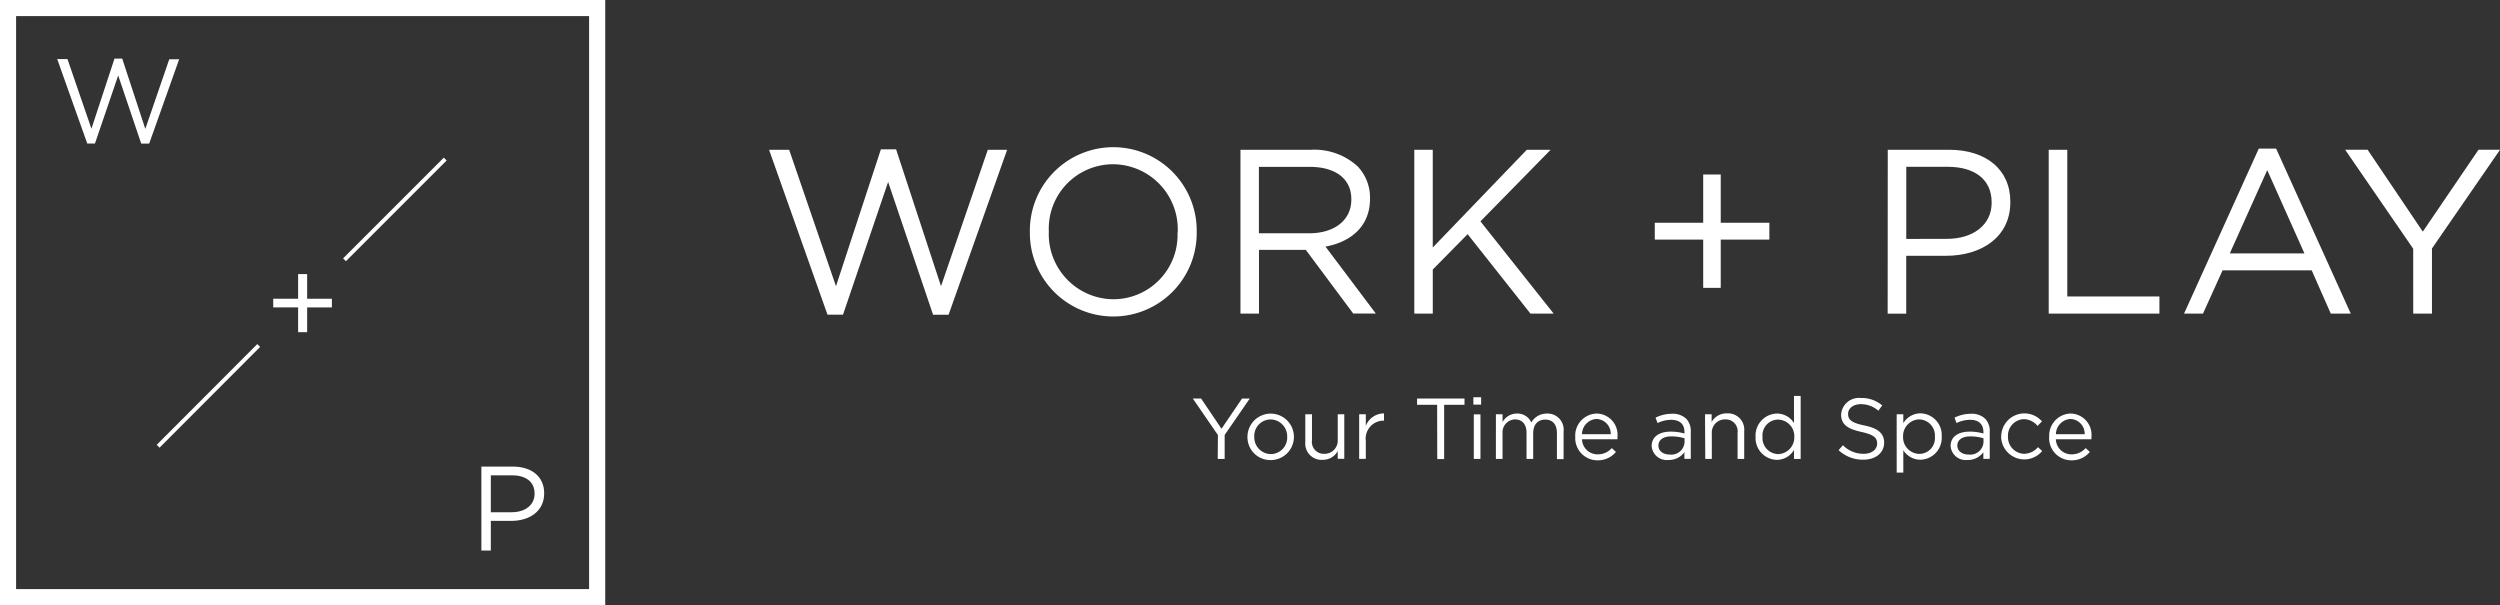 <svg xmlns="http://www.w3.org/2000/svg" width="202.046" height="48.913" viewBox="0 0 202.046 48.913">
  <rect x="0" y="0" width="202.046" height="48.913" fill="#333333" stroke="none"/>
  <g id="Layer_2" data-name="Layer 2" transform="translate(0 0)">
    <g id="Layer_1" data-name="Layer 1" transform="translate(0 0.001)">
      <path id="Path_151" data-name="Path 151" d="M198.64,38.6h1.624l3.783,11.024,3.63-11.061h1.23l3.63,11.061,3.78-11.024h1.564l-4.734,13.33h-1.252L208.262,41.2l-3.648,10.726h-1.252Z" transform="translate(-136.485 -26.494)" fill="#fff"/>
      <path id="Path_152" data-name="Path 152" d="M266,44.884v-.038a6.742,6.742,0,1,1,13.483-.038v.038A6.742,6.742,0,1,1,266,44.884Zm11.95,0v-.038a5.259,5.259,0,0,0-5.219-5.463,5.2,5.2,0,0,0-5.2,5.41v.038a5.259,5.259,0,0,0,5.219,5.463,5.193,5.193,0,0,0,5.182-5.41Z" transform="translate(-182.767 -26.11)" fill="#fff"/>
      <path id="Path_153" data-name="Path 153" d="M320.39,38.68h5.692A5.191,5.191,0,0,1,329.837,40a3.646,3.646,0,0,1,1.023,2.61v.038c0,2.19-1.514,3.479-3.6,3.858l4.068,5.407H329.5l-3.83-5.144h-3.783v5.15H320.39Zm5.56,6.749c1.984,0,3.4-1.02,3.4-2.722V42.67c0-1.627-1.252-2.61-3.383-2.61h-4.087v5.369Z" transform="translate(-220.138 -26.577)" fill="#fff"/>
      <path id="Path_154" data-name="Path 154" d="M365.29,38.68h1.492v7.9l7.6-7.9h1.927l-5.673,5.786,5.92,7.457H374.68L369.6,45.5l-2.816,2.857v3.561H365.29Z" transform="translate(-250.989 -26.577)" fill="#fff"/>
      <path id="Path_155" data-name="Path 155" d="M431.314,50.337H427.4V48.976h3.914v-3.9h1.417v3.9h3.93v1.361h-3.93v3.9h-1.417Z" transform="translate(-293.664 -30.974)" fill="#fff"/>
      <path id="Path_156" data-name="Path 156" d="M487.58,38.68h4.953c2.988,0,4.953,1.59,4.953,4.2v.038c0,2.857-2.381,4.331-5.2,4.331h-3.214v4.678h-1.5Zm4.766,7.2c2.19,0,3.63-1.173,3.63-2.91v-.038c0-1.893-1.417-2.876-3.555-2.876h-3.345v5.829Z" transform="translate(-335.014 -26.577)" fill="#fff"/>
      <path id="Path_157" data-name="Path 157" d="M529.15,38.68h1.5V50.536h7.447v1.386H529.15Z" transform="translate(-363.576 -26.577)" fill="#fff"/>
      <path id="Path_158" data-name="Path 158" d="M570.149,38.38h1.4l6.033,13.336h-1.615l-1.543-3.5h-7.2l-1.586,3.5h-1.53Zm3.689,8.47-3.007-6.731-3.026,6.731Z" transform="translate(-387.597 -26.371)" fill="#fff"/>
      <path id="Path_159" data-name="Path 159" d="M611.211,46.678l-5.5-8h1.815l4.462,6.618,4.5-6.618h1.74l-5.5,7.979v5.263h-1.514Z" transform="translate(-416.18 -26.577)" fill="#fff"/>
      <path id="Path_160" data-name="Path 160" d="M310.118,105.891l-2.028-2.951h.67l1.646,2.441,1.658-2.441h.626l-2.028,2.941v1.94h-.56Z" transform="translate(-211.687 -70.73)" fill="#fff"/>
      <path id="Path_161" data-name="Path 161" d="M322.2,108.707h0a1.877,1.877,0,1,1,3.755,0h0a1.877,1.877,0,0,1-1.893,1.877,1.849,1.849,0,0,1-1.862-1.877Zm3.21,0h0a1.364,1.364,0,0,0-1.342-1.408,1.33,1.33,0,0,0-1.317,1.4h0a1.355,1.355,0,0,0,1.333,1.4,1.333,1.333,0,0,0,1.327-1.389Z" transform="translate(-221.382 -73.402)" fill="#fff"/>
      <path id="Path_162" data-name="Path 162" d="M337.14,109.244V107h.538v2.106a.961.961,0,0,0,1,1.089,1.067,1.067,0,0,0,1.083-1.133V107h.529v3.6h-.529v-.626a1.374,1.374,0,0,1-1.236.707A1.315,1.315,0,0,1,337.14,109.244Z" transform="translate(-231.647 -73.519)" fill="#fff"/>
      <path id="Path_163" data-name="Path 163" d="M351.05,106.849h.538v.939a1.565,1.565,0,0,1,1.471-1.008v.582h-.041a1.452,1.452,0,0,0-1.43,1.652v1.436h-.538Z" transform="translate(-241.205 -73.368)" fill="#fff"/>
      <path id="Path_164" data-name="Path 164" d="M367.624,103.447H366v-.507h3.836v.507H368.19v4.381h-.557Z" transform="translate(-251.477 -70.73)" fill="#fff"/>
      <path id="Path_165" data-name="Path 165" d="M380.55,102.6h.626v.595h-.626Zm.034,1.383h.538v3.6h-.538Z" transform="translate(-261.474 -70.496)" fill="#fff"/>
      <path id="Path_166" data-name="Path 166" d="M386.356,106.868h.538v.626a1.317,1.317,0,0,1,1.164-.685,1.22,1.22,0,0,1,1.158.72,1.439,1.439,0,0,1,1.27-.72,1.3,1.3,0,0,1,1.339,1.452v2.231h-.538v-2.106c0-.7-.347-1.089-.939-1.089s-.979.391-.979,1.1v2.078h-.538v-2.121c0-.676-.354-1.073-.939-1.073a1.045,1.045,0,0,0-1,1.139v2.056h-.538Z" transform="translate(-265.459 -73.387)" fill="#fff"/>
      <path id="Path_167" data-name="Path 167" d="M406.853,108.687h0a1.78,1.78,0,0,1,1.73-1.877,1.717,1.717,0,0,1,1.68,1.906,1.513,1.513,0,0,1,0,.172H407.4a1.252,1.252,0,0,0,1.27,1.22,1.486,1.486,0,0,0,1.136-.507l.335.313a1.877,1.877,0,0,1-1.486.676,1.793,1.793,0,0,1-1.8-1.9Zm2.869-.21a1.19,1.19,0,0,0-1.152-1.227,1.247,1.247,0,0,0-1.173,1.227Z" transform="translate(-279.544 -73.389)" fill="#fff"/>
      <path id="Path_168" data-name="Path 168" d="M426.6,109.468h0c0-.76.626-1.164,1.539-1.164a3.833,3.833,0,0,1,1.111.153v-.125c0-.648-.4-.983-1.076-.983a2.535,2.535,0,0,0-1.1.263l-.16-.438a2.976,2.976,0,0,1,1.311-.313,1.583,1.583,0,0,1,1.167.4,1.427,1.427,0,0,1,.369,1.054v2.19h-.516v-.535a1.565,1.565,0,0,1-1.3.626A1.219,1.219,0,0,1,426.6,109.468Zm2.657-.278v-.35a3.821,3.821,0,0,0-1.061-.153c-.676,0-1.051.294-1.051.748h0c0,.454.416.72.9.72A1.075,1.075,0,0,0,429.257,109.189Z" transform="translate(-293.115 -73.421)" fill="#fff"/>
      <path id="Path_169" data-name="Path 169" d="M440.38,106.826h.535v.626a1.364,1.364,0,0,1,1.252-.7,1.315,1.315,0,0,1,1.38,1.442v2.24h-.535v-2.106a.962.962,0,0,0-1-1.089,1.061,1.061,0,0,0-1.083,1.13v2.065H440.4Z" transform="translate(-302.583 -73.345)" fill="#fff"/>
      <path id="Path_170" data-name="Path 170" d="M453.433,105.561h0a1.771,1.771,0,0,1,1.724-1.877,1.627,1.627,0,0,1,1.38.767v-2.19h.538v5.091h-.538v-.726a1.618,1.618,0,0,1-1.38.8,1.762,1.762,0,0,1-1.724-1.868Zm3.129,0h0a1.339,1.339,0,0,0-1.3-1.389,1.274,1.274,0,0,0-1.27,1.389h0a1.3,1.3,0,0,0,1.27,1.4,1.349,1.349,0,0,0,1.3-1.4Z" transform="translate(-311.549 -70.262)" fill="#fff"/>
      <path id="Path_171" data-name="Path 171" d="M474.87,107.013l.354-.4a2.319,2.319,0,0,0,1.674.692c.657,0,1.089-.347,1.089-.829h0c0-.454-.244-.71-1.27-.939-1.123-.244-1.64-.607-1.64-1.408h0a1.444,1.444,0,0,1,1.605-1.333,2.553,2.553,0,0,1,1.718.6l-.313.426a2.146,2.146,0,0,0-1.408-.529c-.626,0-1.039.347-1.039.785h0c0,.46.25.72,1.324.939s1.59.626,1.59,1.383h0c0,.839-.7,1.38-1.665,1.38a2.857,2.857,0,0,1-2.018-.77Z" transform="translate(-326.281 -70.631)" fill="#fff"/>
      <path id="Path_172" data-name="Path 172" d="M489.88,106.828h.535v.723a1.627,1.627,0,0,1,1.383-.8,1.758,1.758,0,0,1,1.721,1.877h0A1.765,1.765,0,0,1,491.8,110.5a1.627,1.627,0,0,1-1.383-.77v1.809h-.535Zm3.088,1.812h0a1.3,1.3,0,0,0-1.27-1.4,1.342,1.342,0,0,0-1.3,1.389h0a1.339,1.339,0,0,0,1.3,1.4,1.265,1.265,0,0,0,1.27-1.383Z" transform="translate(-336.594 -73.347)" fill="#fff"/>
      <path id="Path_173" data-name="Path 173" d="M503.81,109.467h0c0-.76.626-1.164,1.543-1.164a3.811,3.811,0,0,1,1.108.153v-.125c0-.648-.4-.983-1.073-.983a2.5,2.5,0,0,0-1.1.263l-.16-.438a2.976,2.976,0,0,1,1.311-.313,1.565,1.565,0,0,1,1.164.4,1.427,1.427,0,0,1,.369,1.054v2.19h-.516v-.535a1.564,1.564,0,0,1-1.3.626A1.224,1.224,0,0,1,503.81,109.467Zm2.657-.278v-.35a3.8,3.8,0,0,0-1.058-.153c-.679,0-1.055.294-1.055.748h0c0,.454.419.72.907.72A1.072,1.072,0,0,0,506.467,109.188Z" transform="translate(-346.165 -73.42)" fill="#fff"/>
      <path id="Path_174" data-name="Path 174" d="M516.88,108.67h0a1.877,1.877,0,0,1,3.292-1.252l-.357.366a1.452,1.452,0,0,0-1.1-.544,1.33,1.33,0,0,0-1.289,1.4h0a1.346,1.346,0,0,0,1.324,1.4,1.493,1.493,0,0,0,1.1-.538l.341.313a1.877,1.877,0,0,1-3.32-1.173Z" transform="translate(-355.145 -73.365)" fill="#fff"/>
      <path id="Path_175" data-name="Path 175" d="M529.273,108.687h0A1.78,1.78,0,0,1,531,106.81a1.719,1.719,0,0,1,1.683,1.906,1.006,1.006,0,0,1,0,.172h-2.873a1.252,1.252,0,0,0,1.27,1.22,1.5,1.5,0,0,0,1.139-.507l.335.313a1.878,1.878,0,0,1-1.486.676,1.793,1.793,0,0,1-1.8-1.9Zm2.866-.21a1.188,1.188,0,0,0-1.152-1.227,1.247,1.247,0,0,0-1.173,1.227Z" transform="translate(-363.658 -73.389)" fill="#fff"/>
      <path id="Path_176" data-name="Path 176" d="M14.77,15.174H15.6l1.937,5.632L19.4,15.14h.626l1.865,5.682,1.937-5.632h.8l-2.422,6.815H21.56L19.7,16.5l-1.877,5.5H17.2Z" transform="translate(-10.148 -10.403)" fill="#fff"/>
      <path id="Path_177" data-name="Path 177" d="M124.33,120.51h2.538c1.53,0,2.538.814,2.538,2.15v.019c0,1.464-1.22,2.219-2.663,2.219h-1.649v2.394h-.763Zm2.441,3.689c1.123,0,1.859-.6,1.859-1.489v-.022c0-.967-.726-1.471-1.821-1.471h-1.715V124.2Z" transform="translate(-85.426 -82.802)" fill="#fff"/>
      <path id="Path_178" data-name="Path 178" d="M72.582,73.481H70.57v-.7h2.012V70.79h.729v1.993h2v.7h-2v2h-.729Z" transform="translate(-48.488 -48.639)" fill="#fff"/>
      <path id="Path_179" data-name="Path 179" d="M48.913,48.913H0V0H48.913ZM1.3,47.609h46.31V1.3H1.3Z" fill="#fff"/>
      <rect id="Rectangle_16" data-name="Rectangle 16" width="11.512" height="0.325" transform="translate(27.727 20.879) rotate(-45)" fill="#fff"/>
      <rect id="Rectangle_17" data-name="Rectangle 17" width="11.509" height="0.325" transform="translate(12.663 35.951) rotate(-45.05)" fill="#fff"/>
    </g>
  </g>
</svg>
